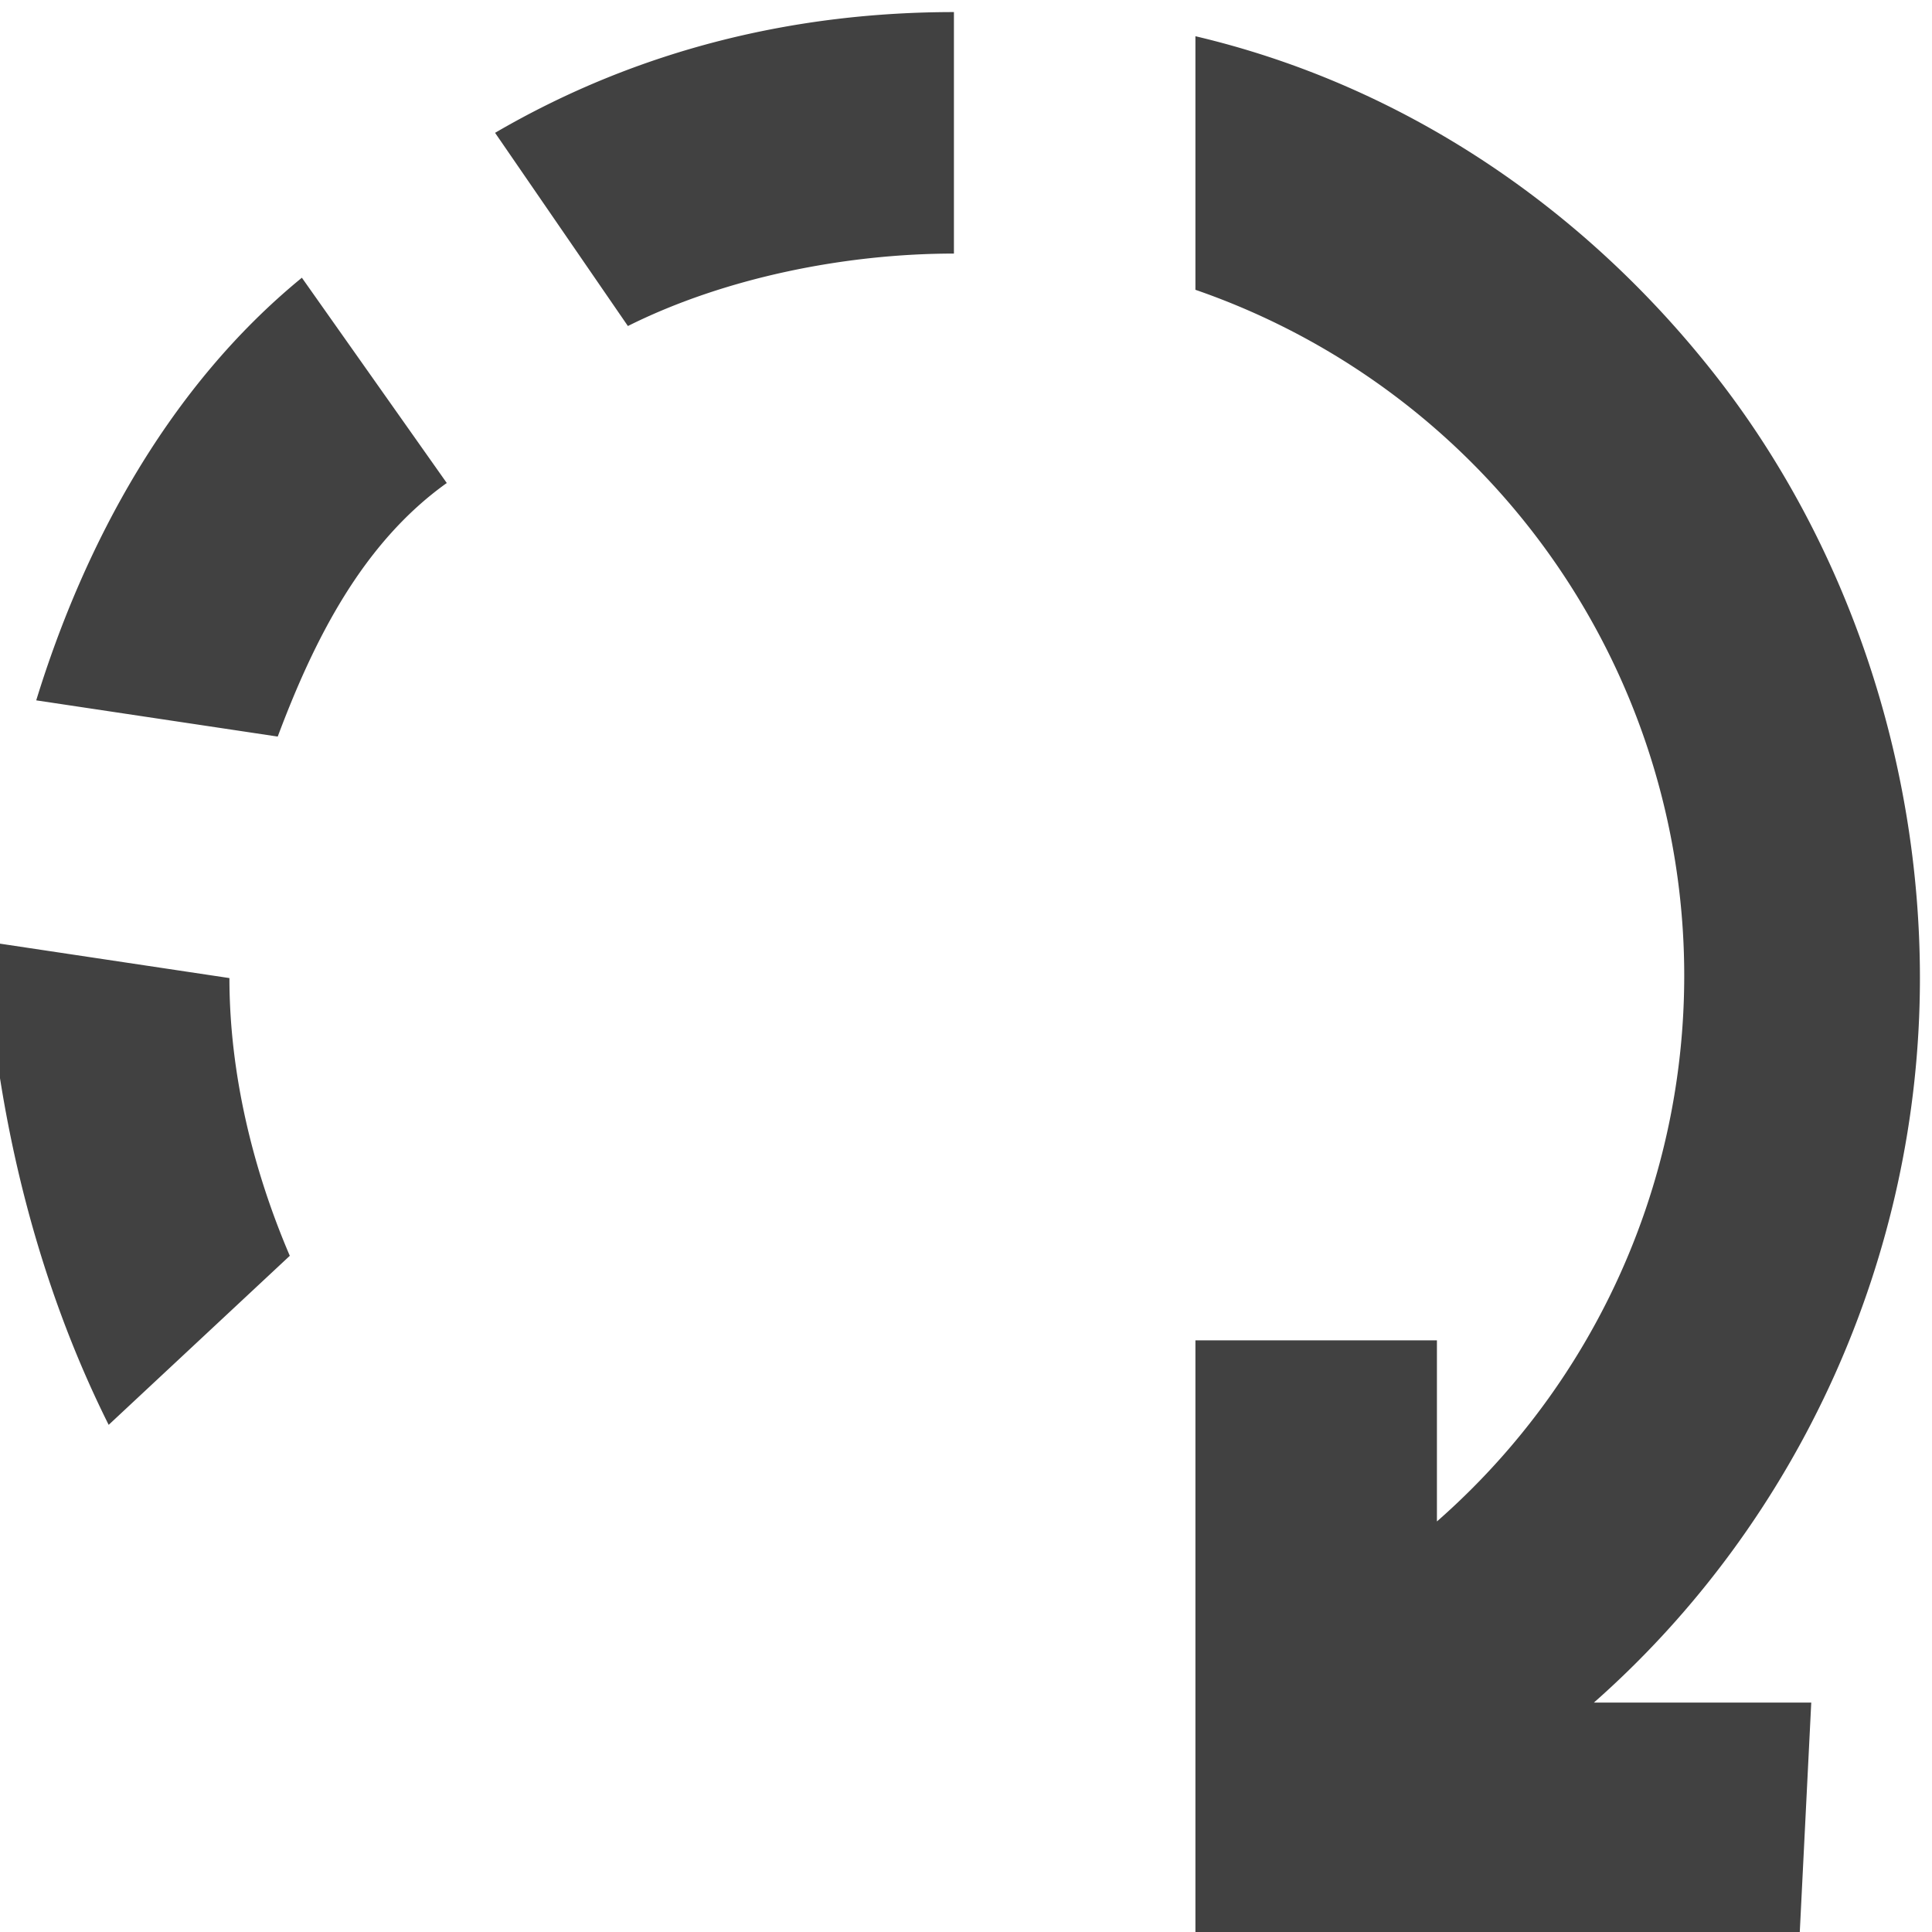 <svg xmlns="http://www.w3.org/2000/svg" viewBox="0 0 16 16"><path fill="#414141" d="M14.9 16.1h-5v-5h2v1.5a6.01 6.01 0 0 0-2-10.2V.3c1.7.4 3.2 1.4 4.3 2.8 1.1 1.4 1.7 3.2 1.7 5 0 2.3-1 4.5-2.7 6H15l-.1 2zm-14-4.3c-.6-1.2-.9-2.5-1-3.7v-.3l2 .3c0 .8.2 1.6.5 2.3L.9 11.8zm1.4-5.7-2-.3c.4-1.3 1.1-2.6 2.2-3.5L3.7 4c-.7.5-1.1 1.3-1.4 2.1zm2.9-3.4L4.1 1.1C5.3.4 6.6.1 7.9.1v2c-.9 0-1.9.2-2.7.6z"/></svg>